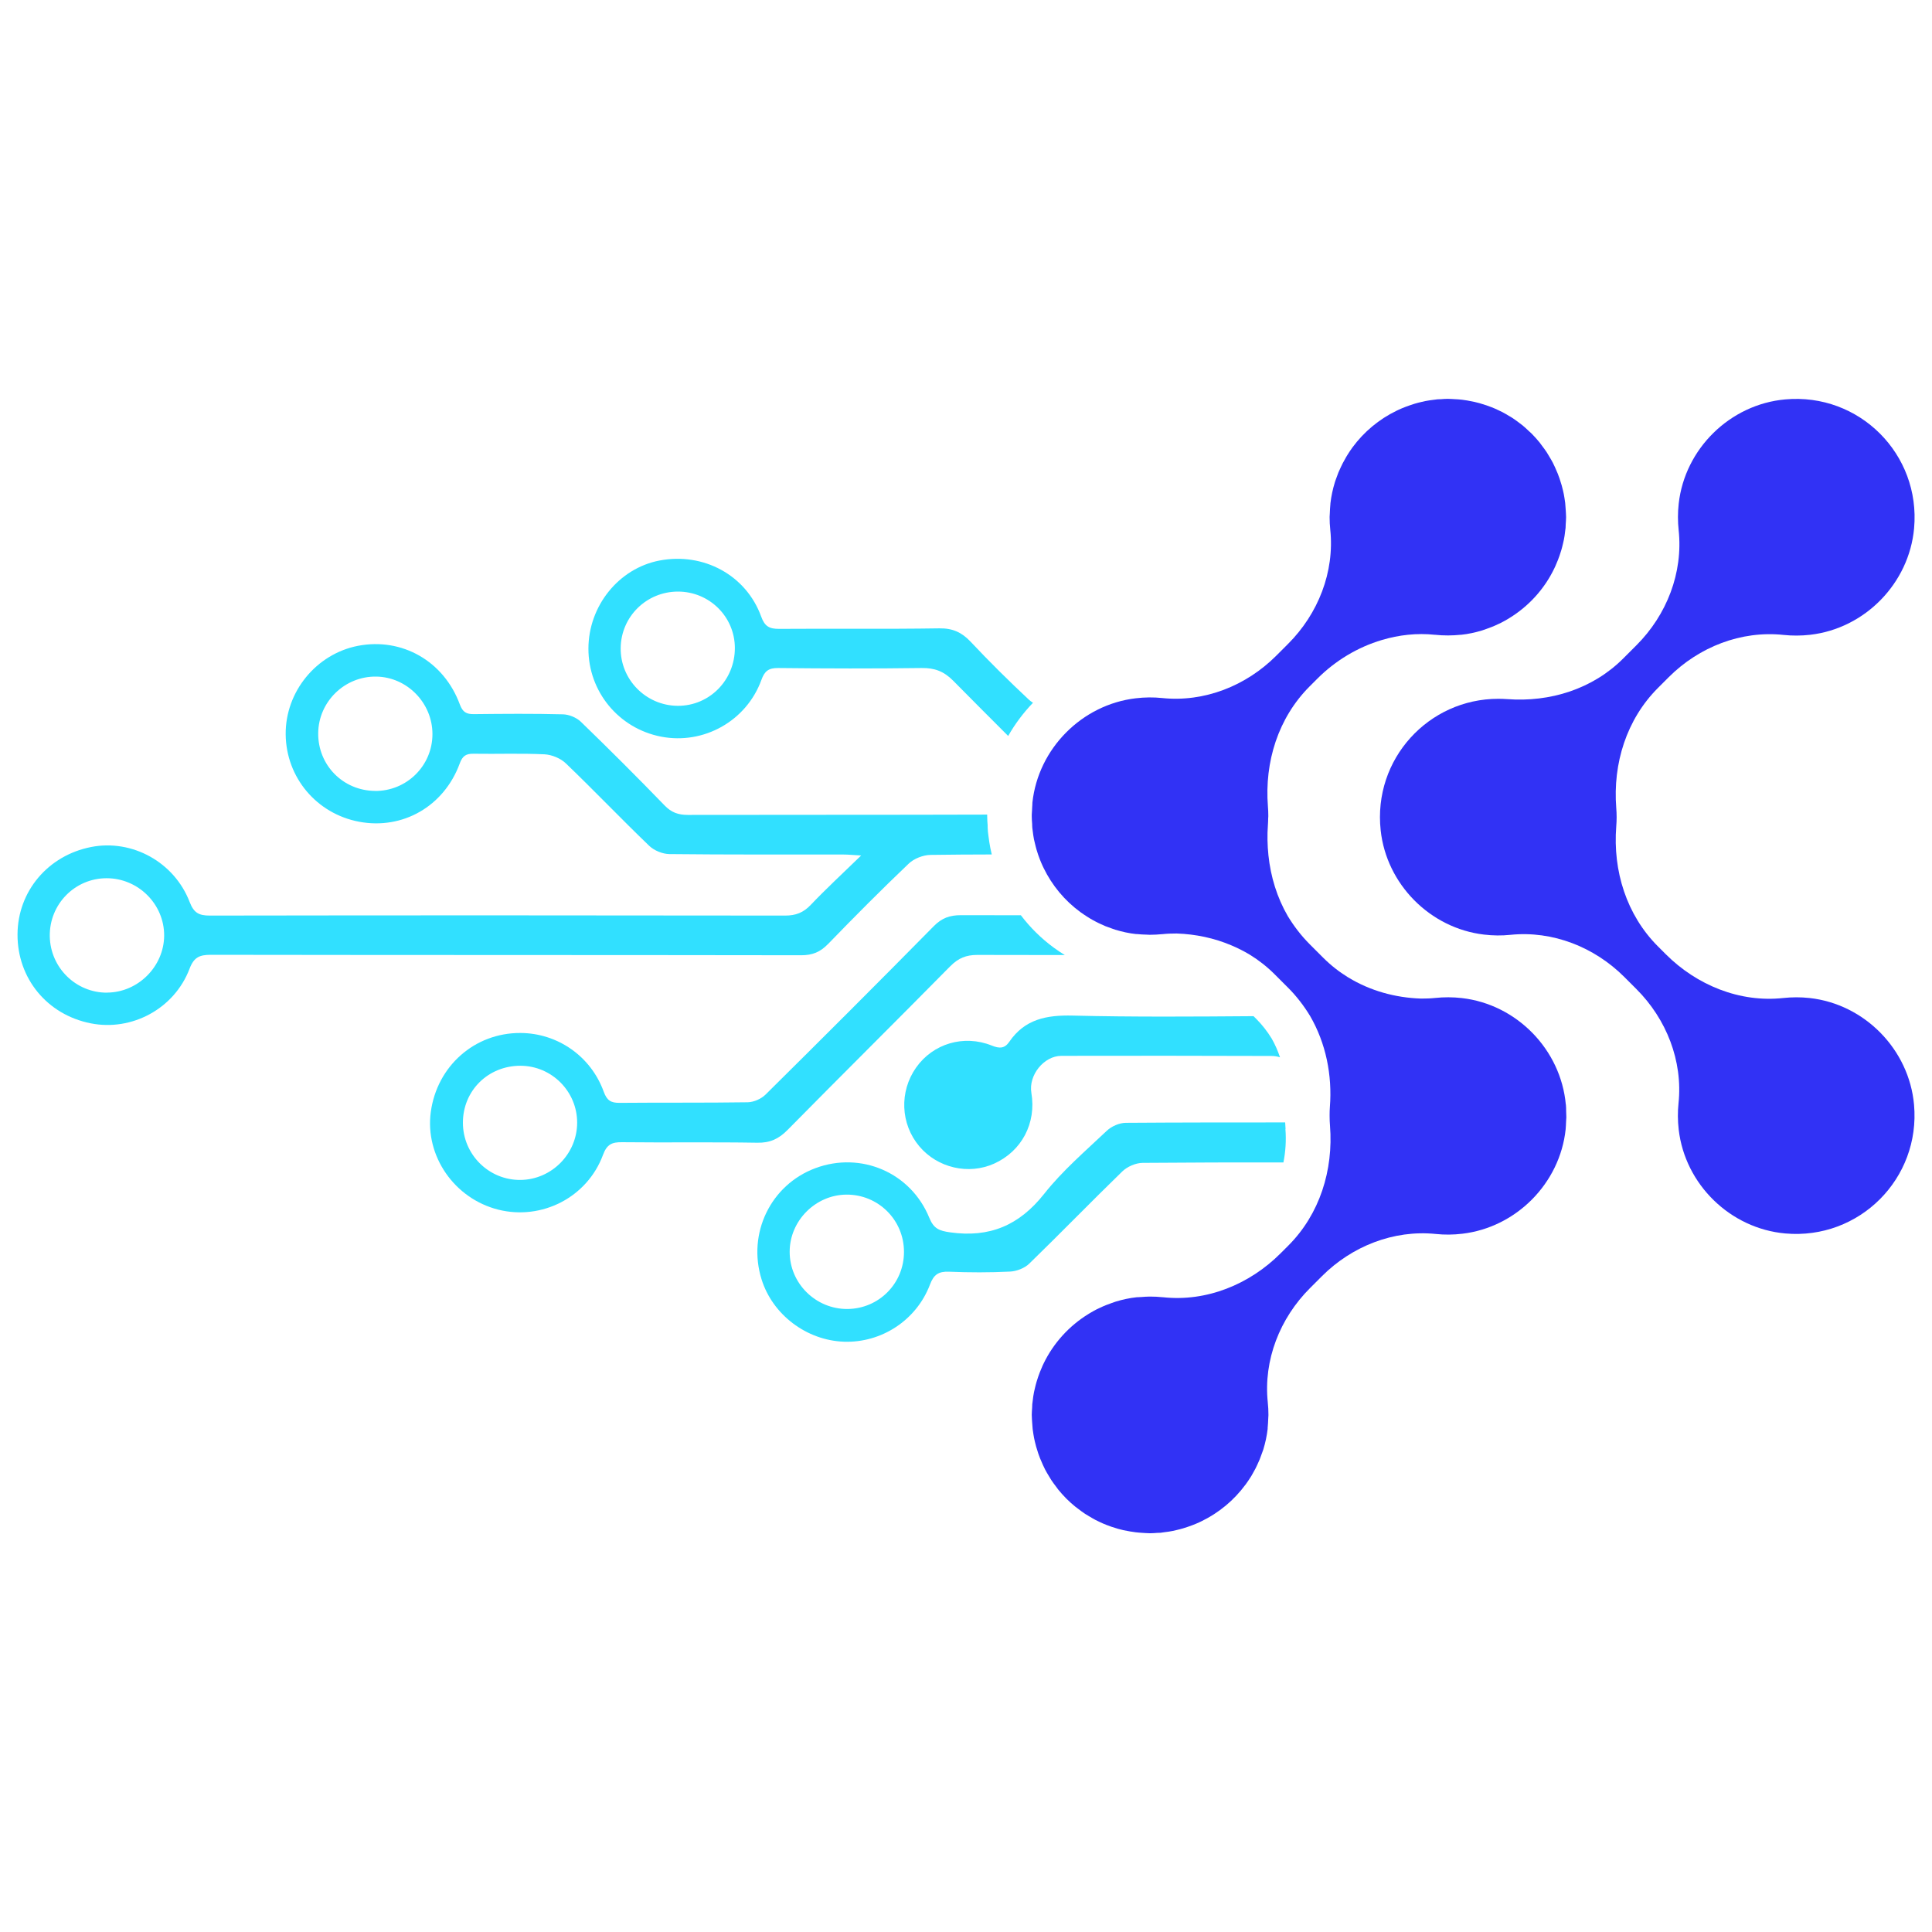 <?xml version="1.0" encoding="UTF-8"?><svg id="Layer_1" xmlns="http://www.w3.org/2000/svg" viewBox="0 0 300 300"><defs><style>.cls-1{fill:#31e0ff;}.cls-1,.cls-2,.cls-3{stroke-width:0px;}.cls-2{fill:#e08330;opacity:0;}.cls-3{fill:#3132f5;}</style></defs><rect class="cls-2" width="300" height="300"/><path class="cls-3" d="M281.07,98.57c-1.4.16-2.78.16-4.12.02-6.6-.7-13.12,1.86-17.82,6.55l-1.68,1.68c-4.89,4.89-7.02,11.73-6.48,18.63.04.47.06.95.06,1.44s-.02.96-.06,1.44c-.54,6.9,1.59,13.74,6.48,18.63l1.21,1.21c4.81,4.81,11.49,7.54,18.25,6.8,1.32-.14,2.68-.15,4.07,0,8.56.94,15.46,7.99,16.23,16.56,1.03,11.48-8.51,21.02-19.99,20-8.53-.76-15.56-7.6-16.55-16.11-.16-1.4-.17-2.78-.03-4.11.69-6.58-1.88-13.08-6.56-17.75l-1.84-1.84c-4.66-4.66-11.14-7.23-17.7-6.56-1.33.14-2.71.13-4.12-.04-8.36-.99-15.13-7.82-16.03-16.19-1.2-11.07,7.44-20.42,18.26-20.42.47,0,.93.02,1.39.05,6.66.5,13.26-1.57,17.99-6.29l2.08-2.08c4.7-4.7,7.26-11.25,6.55-17.87-.14-1.33-.15-2.71.01-4.12.95-8.53,7.98-15.41,16.53-16.18,11.5-1.05,21.06,8.51,20.02,20.01-.77,8.54-7.63,15.57-16.15,16.54Z"/><path class="cls-1" d="M102.67,114.39c6.6,1.27,13.24-2.43,15.56-8.81.5-1.39,1.12-1.86,2.6-1.85,7.42.08,14.85.1,22.27,0,2.01-.03,3.46.5,4.92,1.98,2.83,2.87,5.68,5.72,8.53,8.57,1.06-1.87,2.36-3.6,3.85-5.15-.23-.15-.44-.31-.63-.48-3.1-2.9-6.13-5.89-9.04-8.99-1.38-1.47-2.8-2.12-4.87-2.09-8.29.13-16.58.02-24.87.08-1.51.01-2.24-.37-2.79-1.9-2.33-6.44-8.96-10.02-15.8-8.71-6.31,1.21-11.02,7.04-11.03,13.68-.01,6.68,4.71,12.4,11.3,13.67ZM105.27,91.86c4.89,0,8.83,3.91,8.84,8.76,0,5-3.95,9-8.87,8.98-4.94-.03-8.94-4.09-8.86-9.01.07-4.86,4.02-8.73,8.9-8.73Z"/><path class="cls-1" d="M156.73,161.76c-.73,1.07-1.53,1.08-2.74.59-4.35-1.74-9.11-.29-11.73,3.41-2.64,3.74-2.44,8.77.5,12.25,2.83,3.35,7.63,4.46,11.6,2.68,4.29-1.93,6.59-6.29,5.79-10.99-.46-2.74,1.93-5.74,4.66-5.75,10.89-.02,21.77-.02,32.66.02.41,0,.87.07,1.29.21-.34-1.01-.76-1.98-1.28-2.89-.7-1.15-1.5-2.16-2.36-3.03l-.47-.47c-9.35.07-18.7.14-28.05-.09-4.11-.1-7.47.55-9.88,4.07Z"/><path class="cls-1" d="M199.62,175.31c-.03-.34-.05-.68-.06-1.02-8.24,0-16.48,0-24.72.06-1.01,0-2.23.53-2.97,1.23-3.35,3.17-6.9,6.21-9.74,9.81-3.86,4.88-8.46,6.83-14.58,5.97-1.7-.24-2.55-.56-3.24-2.24-2.87-7.06-10.62-10.36-17.69-7.73-6.95,2.59-10.6,10.13-8.36,17.28,1.72,5.49,6.99,9.47,12.8,9.67,5.79.2,11.24-3.32,13.34-8.86.59-1.56,1.32-2.07,2.94-2.01,3.17.13,6.35.14,9.51-.02,1.02-.05,2.26-.53,2.98-1.24,4.86-4.72,9.58-9.59,14.44-14.31.77-.75,2.09-1.32,3.16-1.33,7.29-.06,14.58-.08,21.86-.07.33-1.66.45-3.4.31-5.19ZM131.61,203.26c-4.93.04-9-3.97-8.99-8.89,0-4.8,4-8.83,8.8-8.87,4.95-.04,8.96,3.94,8.95,8.9,0,4.89-3.89,8.81-8.76,8.86Z"/><path class="cls-1" d="M147.6,150c1.22-1.23,2.43-1.72,4.16-1.72,4.53,0,9.05.01,13.58.02-.03-.02-.05-.03-.08-.05-.53-.33-1.04-.67-1.53-1.03h-.02s-.02-.03-.02-.03l-.06-.04c-1.94-1.42-3.66-3.12-5.11-5.03-3.12,0-6.23,0-9.35-.01-1.71,0-2.93.45-4.16,1.69-8.65,8.78-17.37,17.49-26.13,26.16-.67.67-1.83,1.18-2.77,1.2-6.63.1-13.26.03-19.9.09-1.34.01-1.96-.35-2.46-1.72-2-5.54-7.2-9.11-12.94-9.13-7.11-.03-12.96,5.14-13.92,12.29-.91,6.82,3.66,13.42,10.47,15.14,6.76,1.7,13.84-1.9,16.28-8.52.61-1.64,1.4-1.97,2.97-1.95,6.99.08,13.99-.04,20.98.08,1.98.04,3.34-.6,4.7-1.98,8.4-8.52,16.9-16.94,25.3-25.46ZM80.84,183.22c-4.92.06-8.96-3.94-8.96-8.89,0-4.99,3.93-8.86,8.97-8.84,4.84.03,8.78,4,8.77,8.85-.01,4.83-3.96,8.82-8.78,8.88Z"/><path class="cls-1" d="M128.55,146.62c4.11-4.25,8.28-8.44,12.56-12.52.82-.78,2.22-1.33,3.36-1.35,3.18-.05,6.35-.06,9.53-.07-.02-.08-.04-.16-.05-.23l-.03-.13c-.04-.18-.1-.41-.15-.69-.11-.56-.2-1.15-.28-1.8h0c-.01-.09-.03-.23-.05-.4-.01-.1-.03-.21-.04-.31v-.02s0-.02,0-.02c-.03-.35-.04-.65-.04-.82v-.13c-.03-.37-.07-.83-.07-1.38,0-.09,0-.17,0-.26-15.5.05-30.99.02-46.49.05-1.48,0-2.55-.38-3.6-1.47-4.26-4.4-8.6-8.73-13-12.99-.68-.66-1.84-1.14-2.79-1.16-4.61-.12-9.23-.08-13.84-.03-1.17.01-1.73-.32-2.17-1.51-2.48-6.73-8.98-10.41-15.8-9.1-6.48,1.25-11.3,7.13-11.24,13.75.06,6.69,4.8,12.33,11.41,13.57,6.75,1.27,13.17-2.39,15.61-9.03.43-1.18.96-1.55,2.15-1.53,3.68.06,7.36-.09,11.03.09,1.14.06,2.51.63,3.33,1.43,4.37,4.19,8.55,8.58,12.91,12.77.77.74,2.08,1.28,3.15,1.29,9.01.1,18.02.06,27.04.07.67,0,1.34.07,2.73.15-2.94,2.85-5.47,5.19-7.84,7.68-1.15,1.21-2.33,1.65-3.97,1.65-29.78-.04-59.56-.05-89.33,0-1.69,0-2.48-.42-3.12-2.08-2.38-6.23-8.95-9.81-15.3-8.57-6.7,1.31-11.4,6.87-11.44,13.55-.04,6.84,4.59,12.49,11.36,13.83,6.38,1.27,12.99-2.26,15.35-8.47.67-1.78,1.55-2.17,3.28-2.17,30.57.05,61.14.02,91.71.07,1.73,0,2.94-.49,4.14-1.73ZM58.22,122.81c-4.96-.04-8.86-4.01-8.81-8.97.05-4.9,4.13-8.86,9.03-8.78,4.78.08,8.7,4.09,8.71,8.91.01,4.92-3.99,8.89-8.94,8.85ZM16.64,154.14c-4.84.03-8.82-3.87-8.91-8.74-.09-4.96,3.87-9.02,8.81-9.03,4.93-.01,8.98,4.04,8.95,8.93-.04,4.79-4.06,8.8-8.85,8.83Z"/><path class="cls-3" d="M243.14,171.52c-.77-8.54-7.63-15.57-16.15-16.54-1.4-.16-2.78-.16-4.12-.02-.73.08-1.47.1-2.2.1-4.01-.13-7.91-1.21-11.29-3.27-.02-.01-.04-.02-.07-.04-1.38-.85-2.67-1.86-3.85-3.04l-2.08-2.08c-1.33-1.33-2.46-2.81-3.42-4.39-1.66-2.87-2.65-6.09-3-9.43-.16-1.56-.2-3.14-.08-4.72.03-.32.03-.65.04-.98,0-.12.02-.23.02-.35,0,0,0,0,0-.01,0-.02,0-.03,0-.05,0-.02,0-.03,0-.05,0-.48-.02-.96-.06-1.44-.54-6.9,1.59-13.74,6.48-18.63l1.21-1.21c2.81-2.81,6.27-4.88,10-5.99,2.65-.79,5.44-1.11,8.25-.81.02,0,.04,0,.05,0,.64.07,1.29.1,1.94.1,0,0,0,0,0,0,.03,0,.06,0,.09,0,.63,0,1.25-.04,1.87-.1.04,0,.07,0,.11,0,1.12-.12,2.22-.36,3.27-.68.21-.07.42-.15.63-.22.3-.1.6-.21.89-.33.31-.12.61-.26.91-.4.17-.08.34-.16.51-.24.37-.19.73-.39,1.08-.6.07-.04.14-.08.21-.13,3-1.84,5.43-4.51,6.96-7.69.06-.11.11-.23.16-.34.15-.33.29-.66.42-1,.09-.22.17-.45.25-.68.09-.27.18-.54.26-.81.1-.33.18-.66.26-1,.05-.2.1-.41.14-.61.09-.43.15-.87.2-1.32.02-.14.04-.27.05-.41,0-.04.01-.07.02-.11.02-.19,0-.37.02-.56.02-.38.06-.75.06-1.14,0-.08-.01-.15-.01-.23,0-.27-.03-.53-.04-.79-.02-.4-.05-.8-.09-1.19-.03-.27-.08-.54-.12-.81-.06-.38-.13-.75-.22-1.11-.06-.27-.13-.53-.2-.79-.1-.36-.21-.71-.33-1.06-.09-.26-.18-.51-.28-.76-.14-.34-.29-.68-.44-1.02-.11-.24-.22-.48-.34-.71-.18-.34-.37-.66-.57-.99-.13-.21-.25-.43-.38-.63-.23-.35-.48-.68-.73-1.01-.13-.17-.24-.34-.37-.5-.39-.48-.8-.93-1.23-1.37,0,0-.01-.01-.02-.02-.14-.14-.29-.26-.43-.39-.31-.29-.62-.59-.95-.86-.16-.13-.33-.24-.49-.37-.33-.25-.67-.51-1.02-.74-.2-.14-.42-.26-.63-.38-.33-.2-.65-.39-.99-.57-.23-.12-.47-.23-.71-.34-.33-.16-.67-.31-1.02-.44-.25-.1-.5-.19-.76-.28-.35-.12-.7-.23-1.06-.33-.26-.07-.52-.14-.79-.2-.37-.08-.74-.15-1.12-.22-.27-.04-.54-.09-.81-.12-.39-.05-.79-.07-1.19-.09-.26-.01-.52-.04-.79-.04-.08,0-.15-.01-.23-.01-.38,0-.76.03-1.13.06-.19.01-.37,0-.56.02-.04,0-.08.01-.11.02-.14.01-.27.04-.41.05-.44.05-.88.12-1.31.2-.21.04-.41.09-.61.14-.34.08-.67.16-1,.26-.27.08-.53.17-.79.26-.23.08-.46.16-.69.25-.33.13-.66.26-.98.41-.12.06-.24.11-.36.17-2.73,1.32-5.08,3.28-6.86,5.7,0,0-.01.02-.02.03-.27.37-.53.76-.77,1.15-.06.09-.12.19-.17.28-.2.34-.39.68-.57,1.03-.1.19-.19.39-.28.58-.13.28-.26.56-.38.84-.14.35-.27.7-.39,1.06-.05.16-.12.31-.16.47-.32,1.04-.55,2.11-.68,3.21,0,.06,0,.11-.01.16-.05.47-.07.95-.09,1.44,0,.18-.03.36-.03.53,0,.02,0,.04,0,.06,0,.64.03,1.28.1,1.91,0,0,0,.01,0,.02.69,6.58-1.88,13.08-6.56,17.75l-1.84,1.84c-4.66,4.66-11.14,7.24-17.7,6.56-1.33-.14-2.71-.13-4.12.04-8.36.99-15.13,7.82-16.03,16.19,0,.09,0,.18-.01.27-.01.11,0,.23-.02.34-.02.21-.02.41-.03.62-.01.22-.03.43-.04.65,0,.08,0,.15,0,.23,0,.02,0,.04,0,.05,0,.39.03.78.06,1.16.01.18,0,.36.02.55,0,.04.01.07.01.11.01.13.04.25.05.38.05.45.12.9.2,1.34.04.2.09.4.14.59.08.34.16.68.26,1.02.08.27.16.53.25.79.08.24.17.47.26.71.13.33.26.65.41.97.06.13.12.25.18.38,1.32,2.72,3.28,5.07,5.7,6.84.01.01.03.02.04.03.36.26.74.51,1.12.75.11.07.21.13.32.2.32.19.65.38.99.55.2.11.41.2.62.3.27.12.53.25.8.36.35.14.71.27,1.07.39.15.05.3.11.46.16,1.05.32,2.13.56,3.24.68.05,0,.1,0,.15,0,.51.05,1.02.08,1.54.09.14,0,.28.02.42.02.01,0,.02,0,.03,0,.65,0,1.29-.04,1.93-.1.01,0,.03,0,.04,0,.73-.08,1.47-.1,2.2-.1,2.94.1,5.81.71,8.46,1.83.97.41,1.92.88,2.83,1.43.02.01.04.02.07.04,1.38.85,2.67,1.86,3.85,3.04l2.08,2.08c1.33,1.33,2.46,2.81,3.42,4.39,2.44,4.21,3.46,9.16,3.07,14.15-.03.38-.04.76-.04,1.15,0,.08,0,.16,0,.24,0,.02,0,.03,0,.05,0,.48.02.96.06,1.44.54,6.9-1.59,13.74-6.48,18.63l-1.21,1.21c-4.81,4.81-11.49,7.54-18.25,6.8-.02,0-.04,0-.05,0-.64-.07-1.29-.1-1.94-.1,0,0,0,0,0,0-.04,0-.08,0-.11,0-.43,0-.85.04-1.27.07-.19.01-.39.01-.58.03-.04,0-.07,0-.11,0-1.12.12-2.22.36-3.27.68-.21.07-.42.15-.63.22-.3.1-.6.21-.89.33-.31.12-.61.26-.91.4-.17.08-.34.16-.51.24-.37.19-.73.39-1.08.6-.07.04-.14.09-.21.13-3,1.84-5.43,4.51-6.97,7.69-.05.11-.11.23-.16.34-.15.33-.29.66-.42,1-.09.22-.17.45-.25.68-.09.27-.18.54-.26.81-.1.33-.18.66-.26,1-.05.2-.1.41-.14.61-.09.43-.15.87-.2,1.32-.02.14-.04.27-.05.41,0,.04-.01.07-.02.11-.02.19,0,.37-.02.56-.02.38-.06.75-.06,1.14,0,.08.01.15.01.23,0,.27.03.53.04.79.02.4.05.8.09,1.19.03.27.08.54.12.81.06.38.13.75.22,1.12.06.27.13.53.2.79.1.36.21.71.33,1.06.09.26.18.51.28.76.14.35.29.68.44,1.02.11.24.22.48.34.71.18.34.37.67.57.99.13.21.25.43.38.63.23.35.48.68.73,1.01.13.17.24.34.37.5.39.48.8.93,1.23,1.37,0,0,.01.01.02.02.44.44.9.85,1.39,1.25.16.13.33.24.49.37.33.25.67.51,1.02.74.2.13.42.25.63.38.33.2.65.39.99.57.23.12.47.23.7.34.34.16.67.31,1.02.44.25.1.5.19.76.28.35.12.7.23,1.06.33.26.07.52.14.79.2.36.08.73.15,1.1.21,0,0,.01,0,.02,0,.27.04.53.09.8.12.39.05.79.07,1.2.1.26.01.52.04.79.04.08,0,.15.01.23.01.38,0,.76-.03,1.14-.06.19-.01.37,0,.56-.02.04,0,.08-.01.11-.02.14-.01.28-.04.42-.06.44-.05.87-.11,1.3-.2.21-.04.41-.09.61-.14.34-.08.67-.16,1-.26.27-.08.53-.17.8-.26.23-.08.46-.16.69-.25.33-.13.66-.26.98-.41.12-.06.24-.11.36-.17,2.73-1.32,5.08-3.28,6.86-5.7,0,0,.01-.02.02-.02.27-.37.53-.76.78-1.15.06-.09.11-.19.17-.28.2-.34.39-.68.57-1.03.1-.19.19-.38.28-.58.13-.28.26-.56.38-.85.14-.35.27-.7.39-1.06.05-.16.12-.31.17-.47.32-1.04.55-2.11.68-3.21,0-.05,0-.11,0-.16.05-.47.07-.95.09-1.44,0-.18.03-.36.03-.53,0-.02,0-.04,0-.06,0-.64-.03-1.28-.1-1.91,0,0,0-.01,0-.02-.69-6.58,1.88-13.08,6.56-17.75l1.84-1.84c4.66-4.66,11.14-7.23,17.7-6.56,1.33.14,2.71.13,4.12-.04,8.36-.99,15.13-7.82,16.03-16.19.04-.41.05-.82.07-1.23.01-.22.03-.43.04-.65,0-.32-.02-.64-.03-.96-.01-.35,0-.69-.04-1.03Z"/></svg>